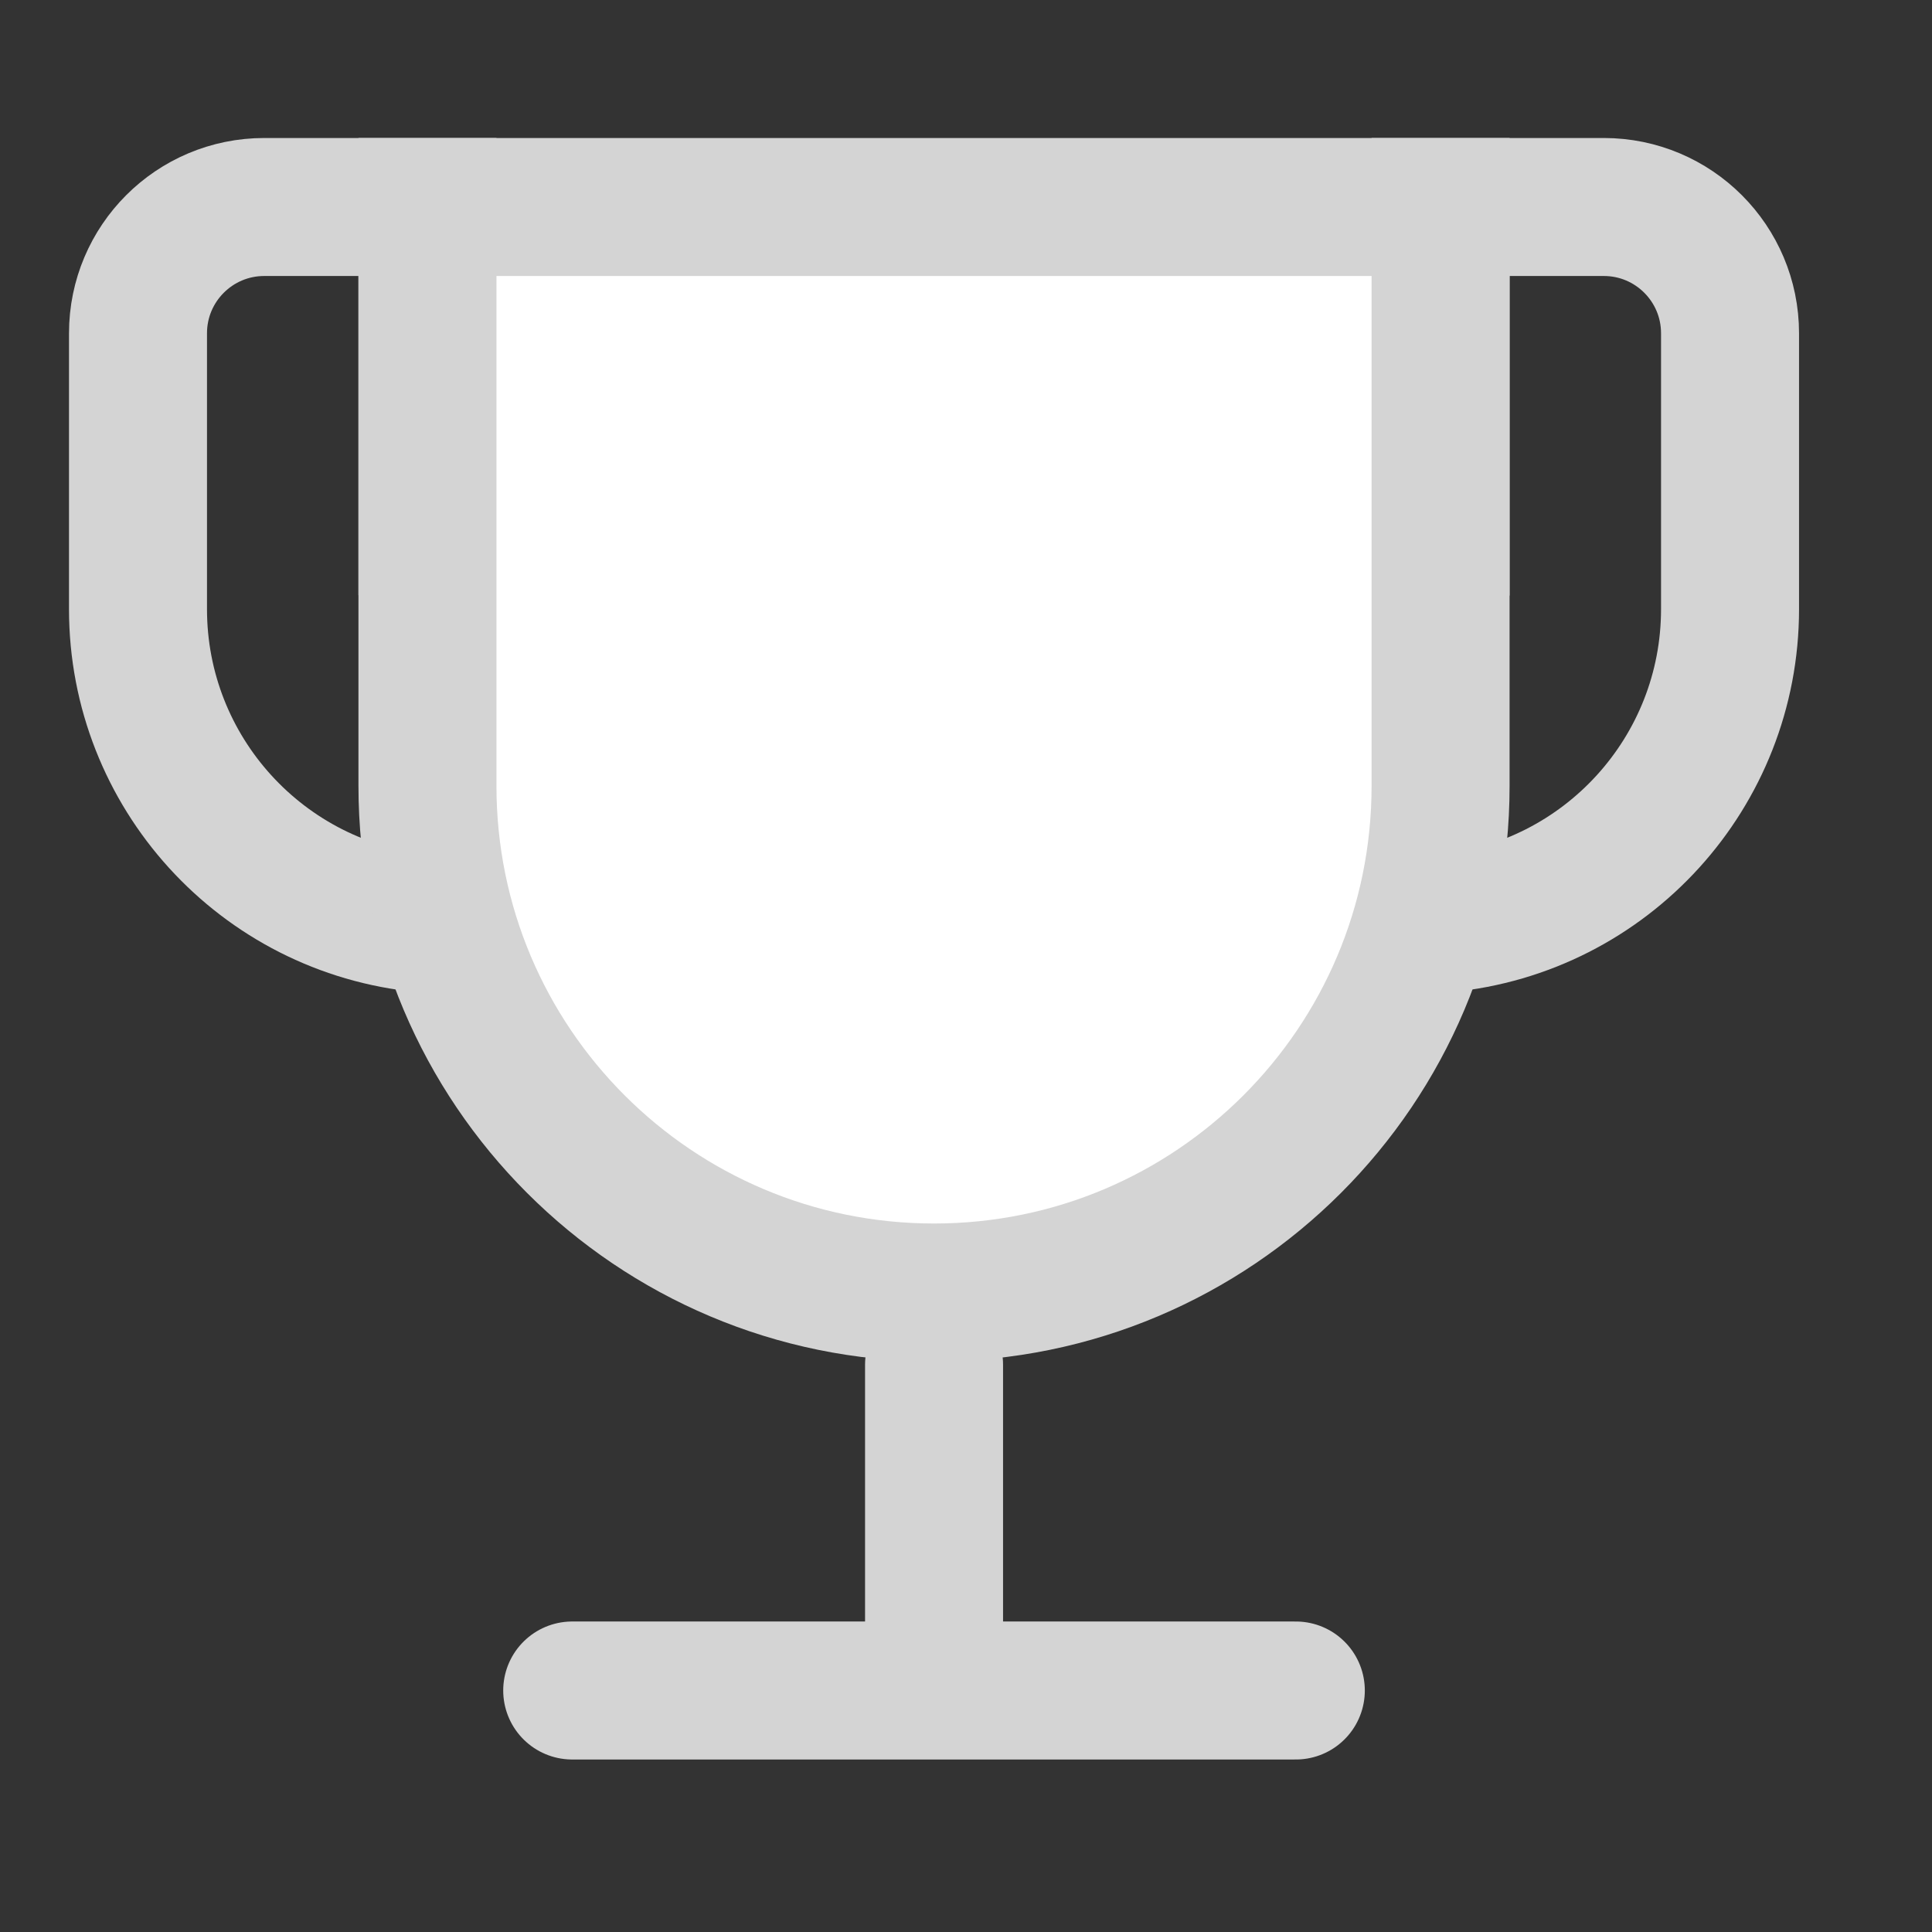 <svg xmlns="http://www.w3.org/2000/svg" width="28" height="28" viewBox="0 0 28 28" fill="none">
  <rect x="0" y="0" width="28" height="28" fill="#333333" stroke="none"/>
  <path d="M13.537 19.78V24.5M8.293 24.5H18.78" stroke="#D4D4D4" stroke-width="2" stroke-linecap="round"/>
  <path d="M2 4.83C2 3.819 2.819 3 3.83 3H6.195V8.494L6.72 10.491V11.989L7.244 13.488L6.141 13.383C3.793 13.159 2 11.187 2 8.829V4.83Z" stroke="#D4D4D4" stroke-width="2"/>
  <path d="M25.073 4.83C25.073 3.819 24.254 3 23.244 3H20.878V8.494L20.354 10.491V11.989L19.829 13.488L20.933 13.383C23.28 13.159 25.073 11.187 25.073 8.829V4.83Z" stroke="#D4D4D4" stroke-width="2"/>
  <path d="M6.195 3H20.878V11.39C20.878 15.445 17.591 18.732 13.537 18.732C9.482 18.732 6.195 15.445 6.195 11.39V3Z" fill="white" stroke="#D4D4D4" stroke-width="2"/>
</svg>